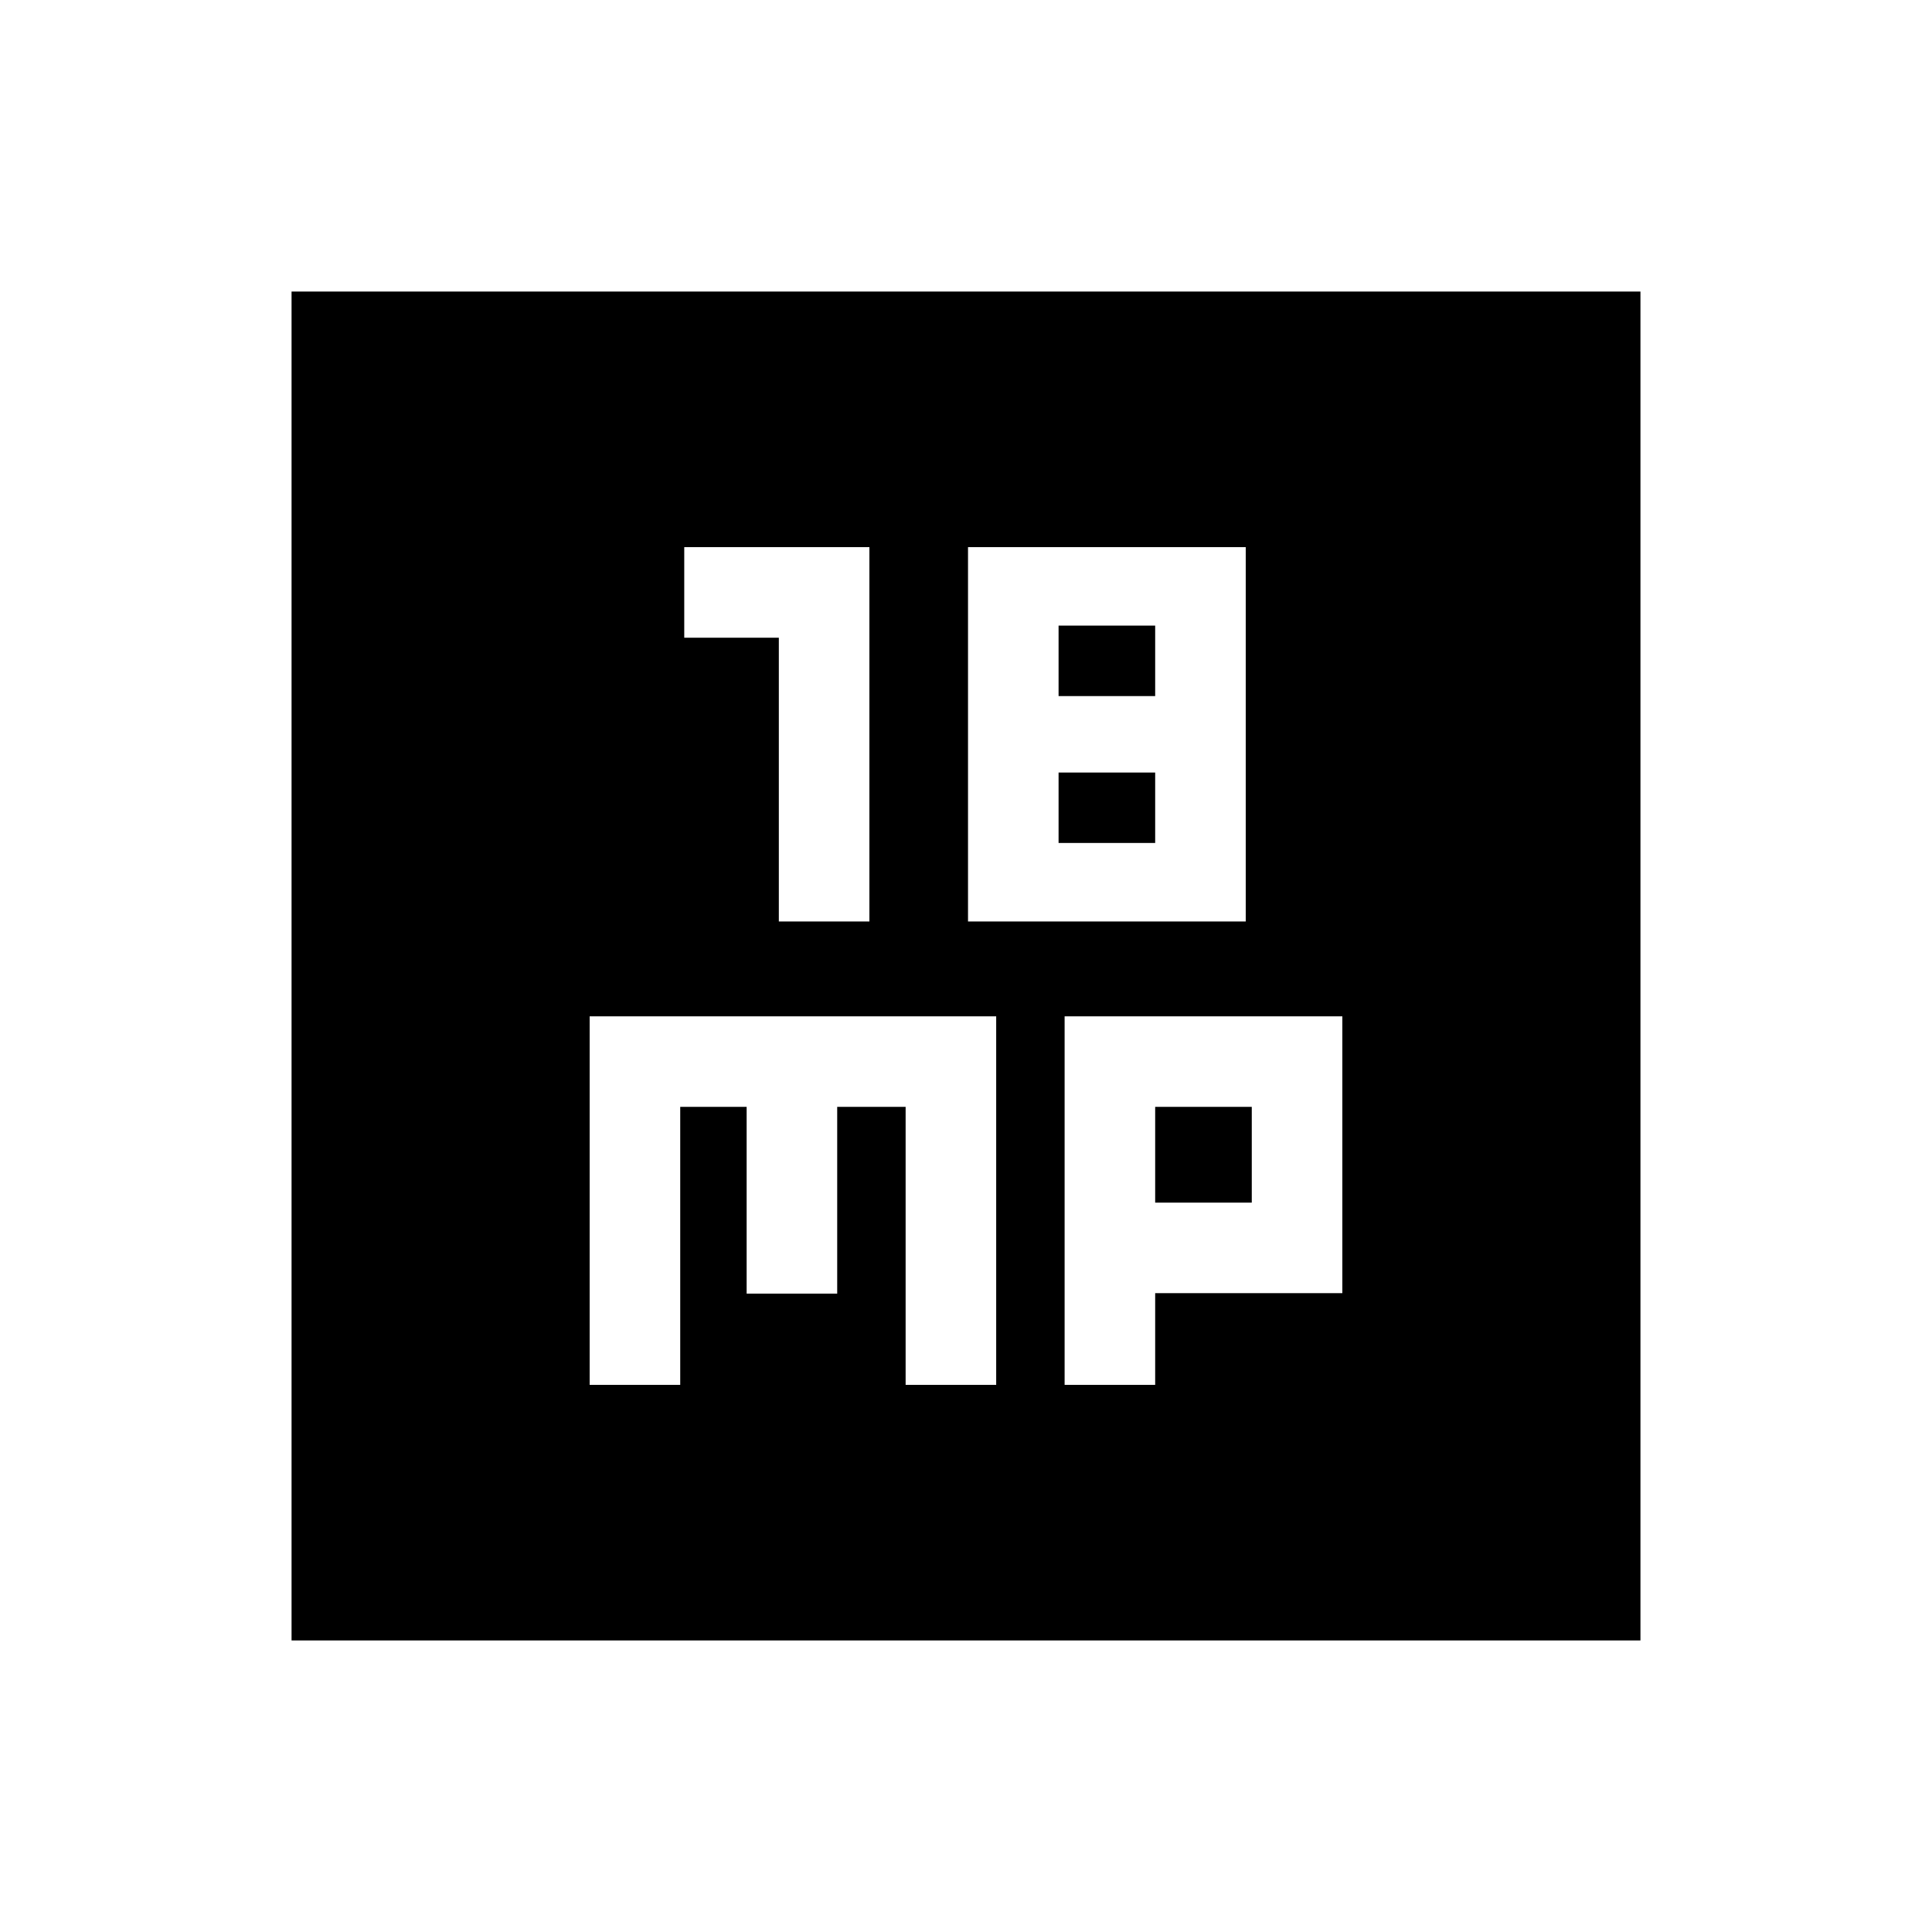 <svg xmlns="http://www.w3.org/2000/svg" height="20" viewBox="0 -960 960 960" width="20"><path d="M387-502.13h45v-186h-92v45h47v141Zm94 0h138v-186H481v186Zm45-112v-35h48v35h-48Zm0 73v-35h48v35h-48ZM293-271.87h45V-410h33v92.8h45V-410h34v138.13h45V-455H293v183.13Zm236 0h45v-45.56h93V-455H529v183.13Zm45-90.56V-410h48v47.57h-48ZM144.87-144.87v-670.26h670.26v670.26H144.87Z"/></svg>